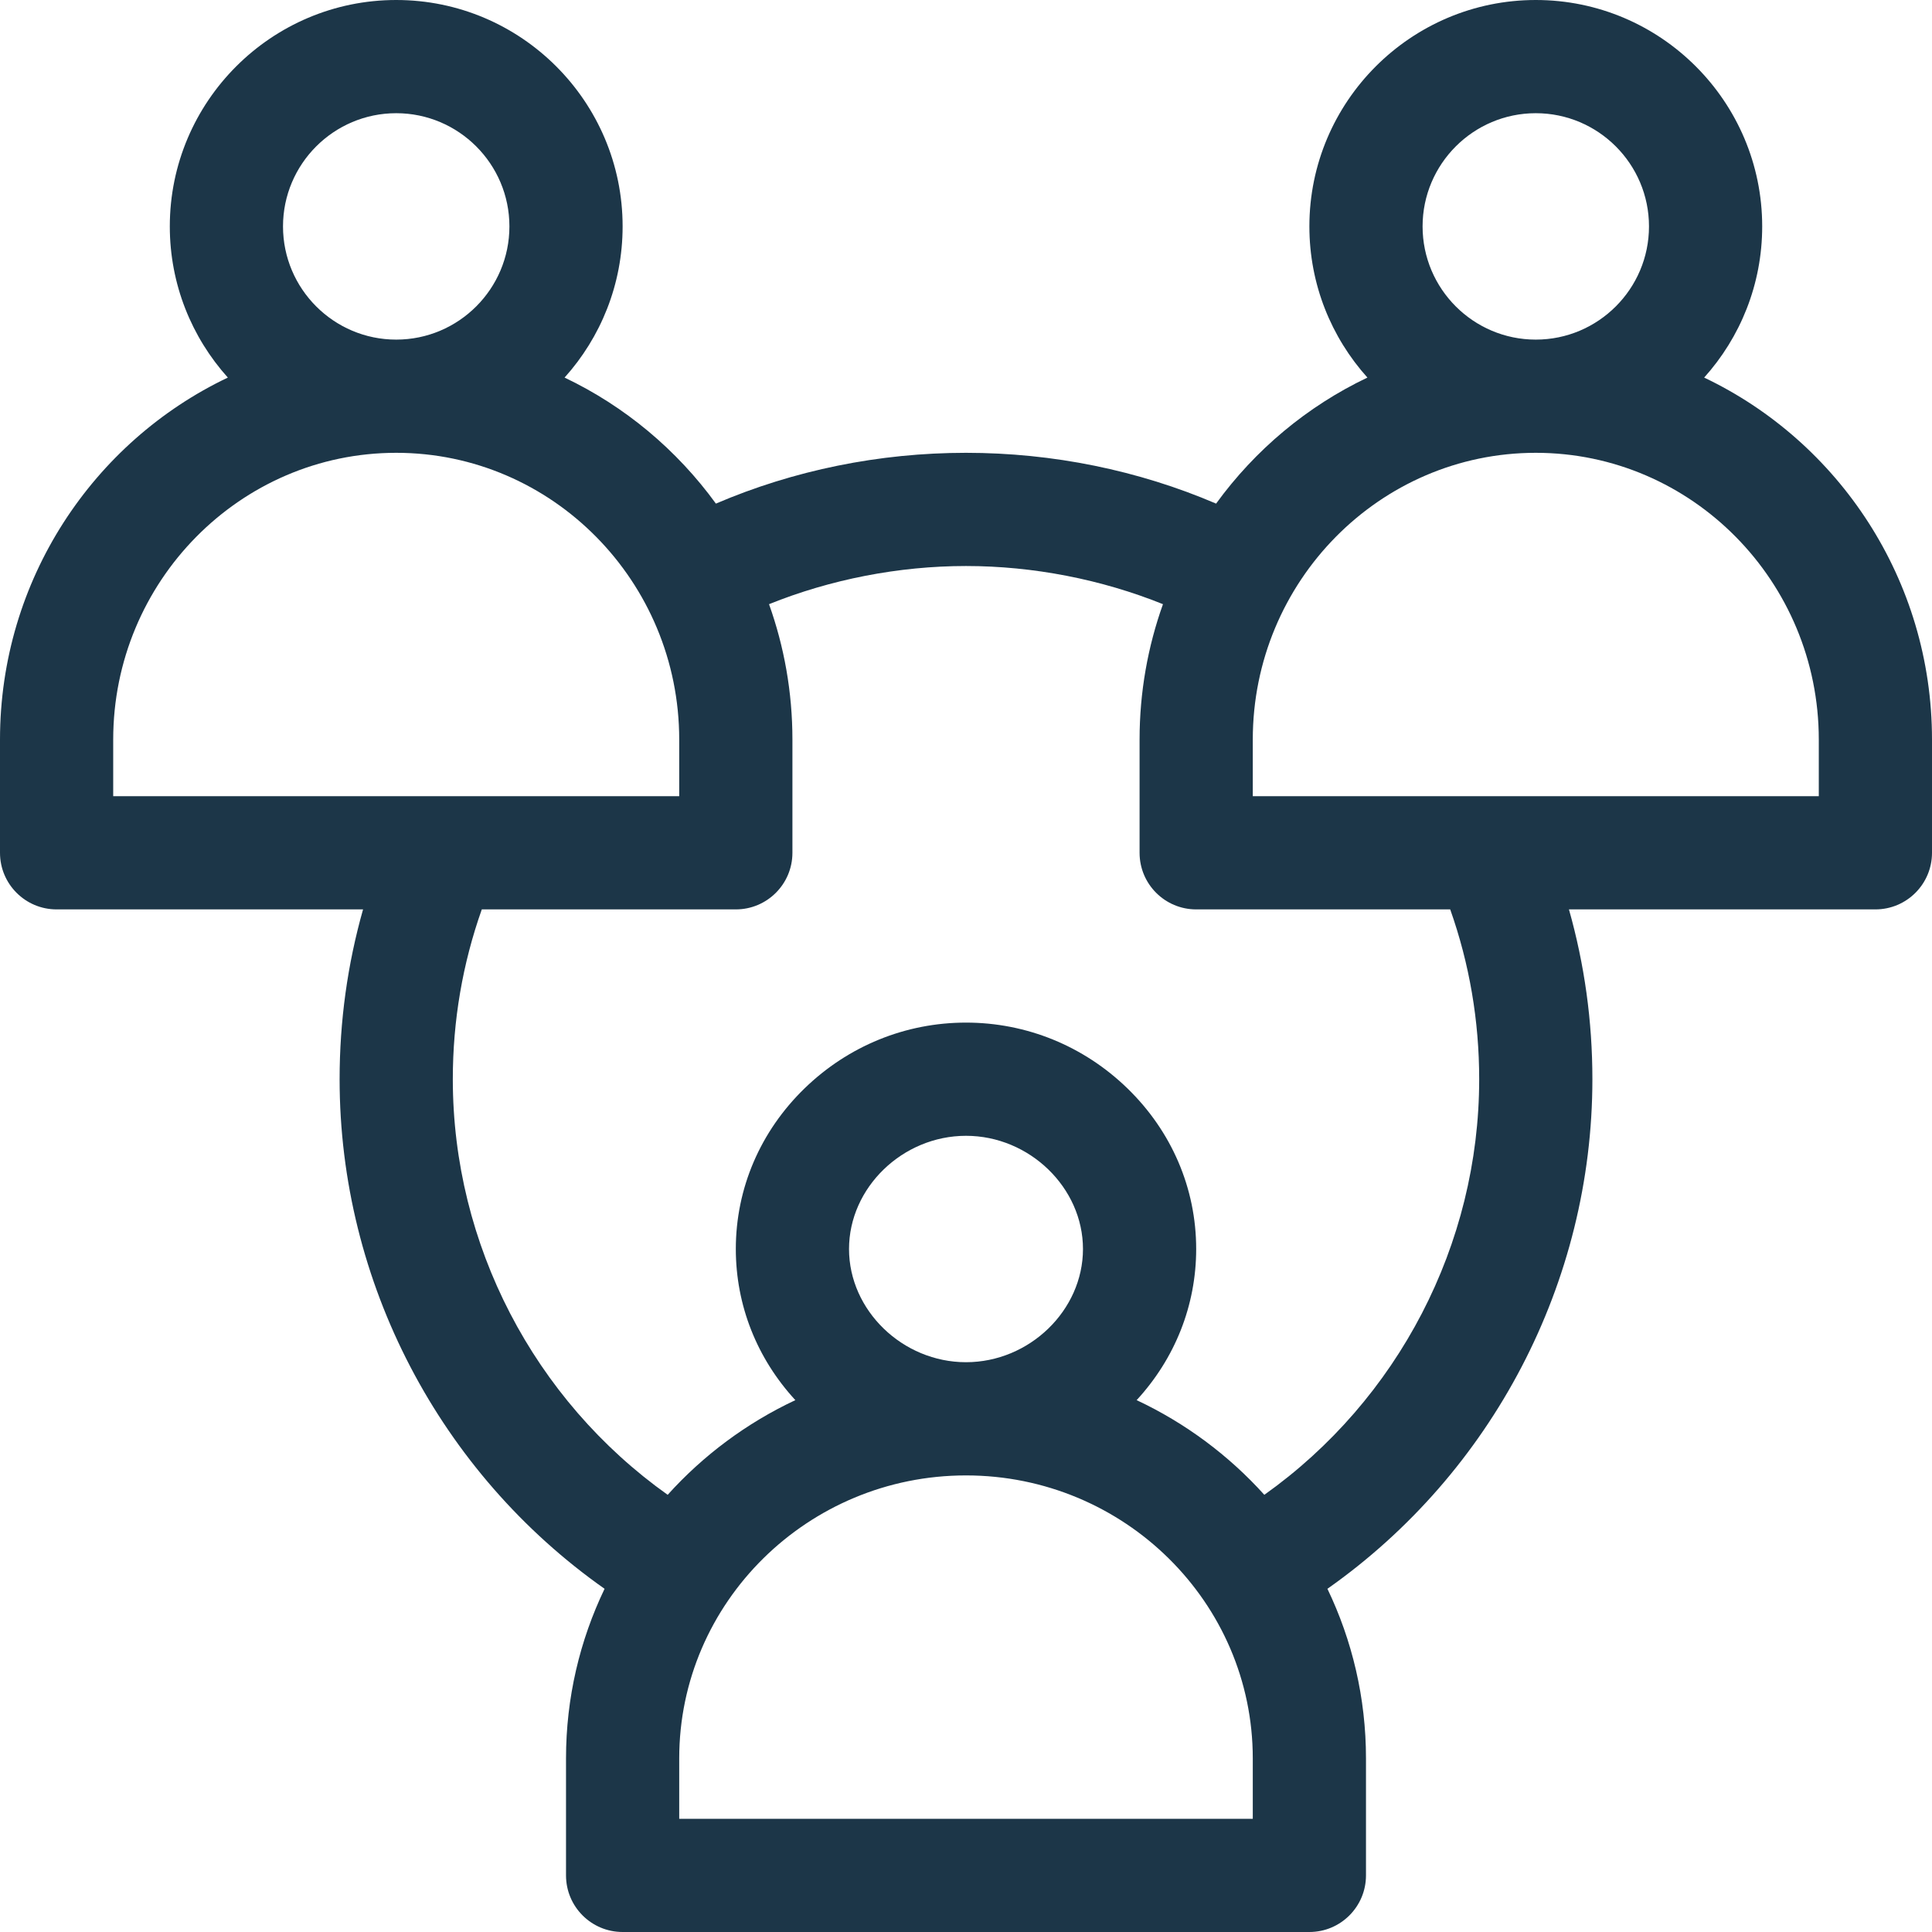 <?xml version="1.0" encoding="iso-8859-1"?>
<!-- Generator: Adobe Illustrator 19.0.0, SVG Export Plug-In . SVG Version: 6.00 Build 0)  -->
<svg fill="#1C3648" version="1.1" id="Capa_1" xmlns="http://www.w3.org/2000/svg" xmlns:xlink="http://www.w3.org/1999/xlink" x="0px" y="0px"
	 viewBox="0 0 512 512" style="enable-background:new 0 0 512 512;" xml:space="preserve">
<g>
	<g>
		<path d="M451.62,100.062C461.174,89.431,467,75.385,467,60c0-33.084-26.916-60-60-60s-60,26.916-60,60
			c0,15.385,5.826,29.431,15.38,40.062c-15.975,7.603-29.755,19.153-40.102,33.399C301.667,124.635,279.018,120,256,120
			c-23.019,0-45.667,4.635-66.279,13.461c-10.347-14.246-24.127-25.796-40.102-33.399C159.174,89.431,165,75.385,165,60
			c0-33.084-26.916-60-60-60S45,26.916,45,60c0,15.385,5.826,29.431,15.38,40.062C24.733,117.026,0,153.649,0,196v30
			c0,8.284,6.716,15,15,15h81.215C92.091,255.548,90,270.609,90,286c0,53.853,26.58,104.336,70.219,135.049
			C153.671,434.683,150,449.924,150,466v31c0,8.284,6.716,15,15,15h182c8.284,0,15-6.716,15-15v-31
			c0-16.076-3.671-31.317-10.219-44.951C395.42,390.336,422,339.853,422,286c0-15.392-2.091-30.452-6.214-45H497
			c8.284,0,15-6.716,15-15v-30C512,153.649,487.267,117.026,451.62,100.062z M407,30c16.542,0,30,13.458,30,30s-13.458,30-30,30
			s-30-13.458-30-30S390.458,30,407,30z M105,30c16.542,0,30,13.458,30,30s-13.458,30-30,30S75,76.542,75,60S88.458,30,105,30z
			 M30,211v-15c0-41.906,33.645-76,75-76s75,34.094,75,76v15C176.49,211,30.599,211,30,211z M332,482H180v-16
			c0-41.355,34.093-75,76-75c41.906,0,76,33.645,76,75V482z M225,331c0-16.262,14.196-30,31-30s31,13.738,31,30
			c0,16.262-14.196,30-31,30C239.196,361,225,347.262,225,331z M335.061,396.142c-9.421-10.451-20.915-19.028-33.839-25.092
			C311.417,359.98,317,345.893,317,331c0-16.053-6.476-31.177-18.235-42.585C287.19,277.185,272.002,271,256,271
			c-16.003,0-31.19,6.185-42.765,17.415C201.476,299.823,195,314.947,195,331c0,14.893,5.582,28.981,15.777,40.05
			c-12.923,6.064-24.417,14.641-33.838,25.092C141.537,370.972,120,329.848,120,286c0-15.513,2.585-30.606,7.682-45H195
			c8.284,0,15-6.716,15-15v-30c0-12.59-2.19-24.673-6.199-35.885C220.069,153.552,238.166,150,256,150s35.931,3.552,52.199,10.115
			C304.19,171.327,302,183.41,302,196v30c0,8.284,6.716,15,15,15h67.318c5.097,14.393,7.682,29.486,7.682,45
			C392,329.848,370.464,370.973,335.061,396.142z M482,211c-0.596,0-146.478,0-150,0v-15c0-41.906,33.645-76,75-76
			c41.355,0,75,34.094,75,76V211z"/>
	</g>
</g>
<g>
</g>
<g>
</g>
<g>
</g>
<g>
</g>
<g>
</g>
<g>
</g>
<g>
</g>
<g>
</g>
<g>
</g>
<g>
</g>
<g>
</g>
<g>
</g>
<g>
</g>
<g>
</g>
<g>
</g>
</svg>
